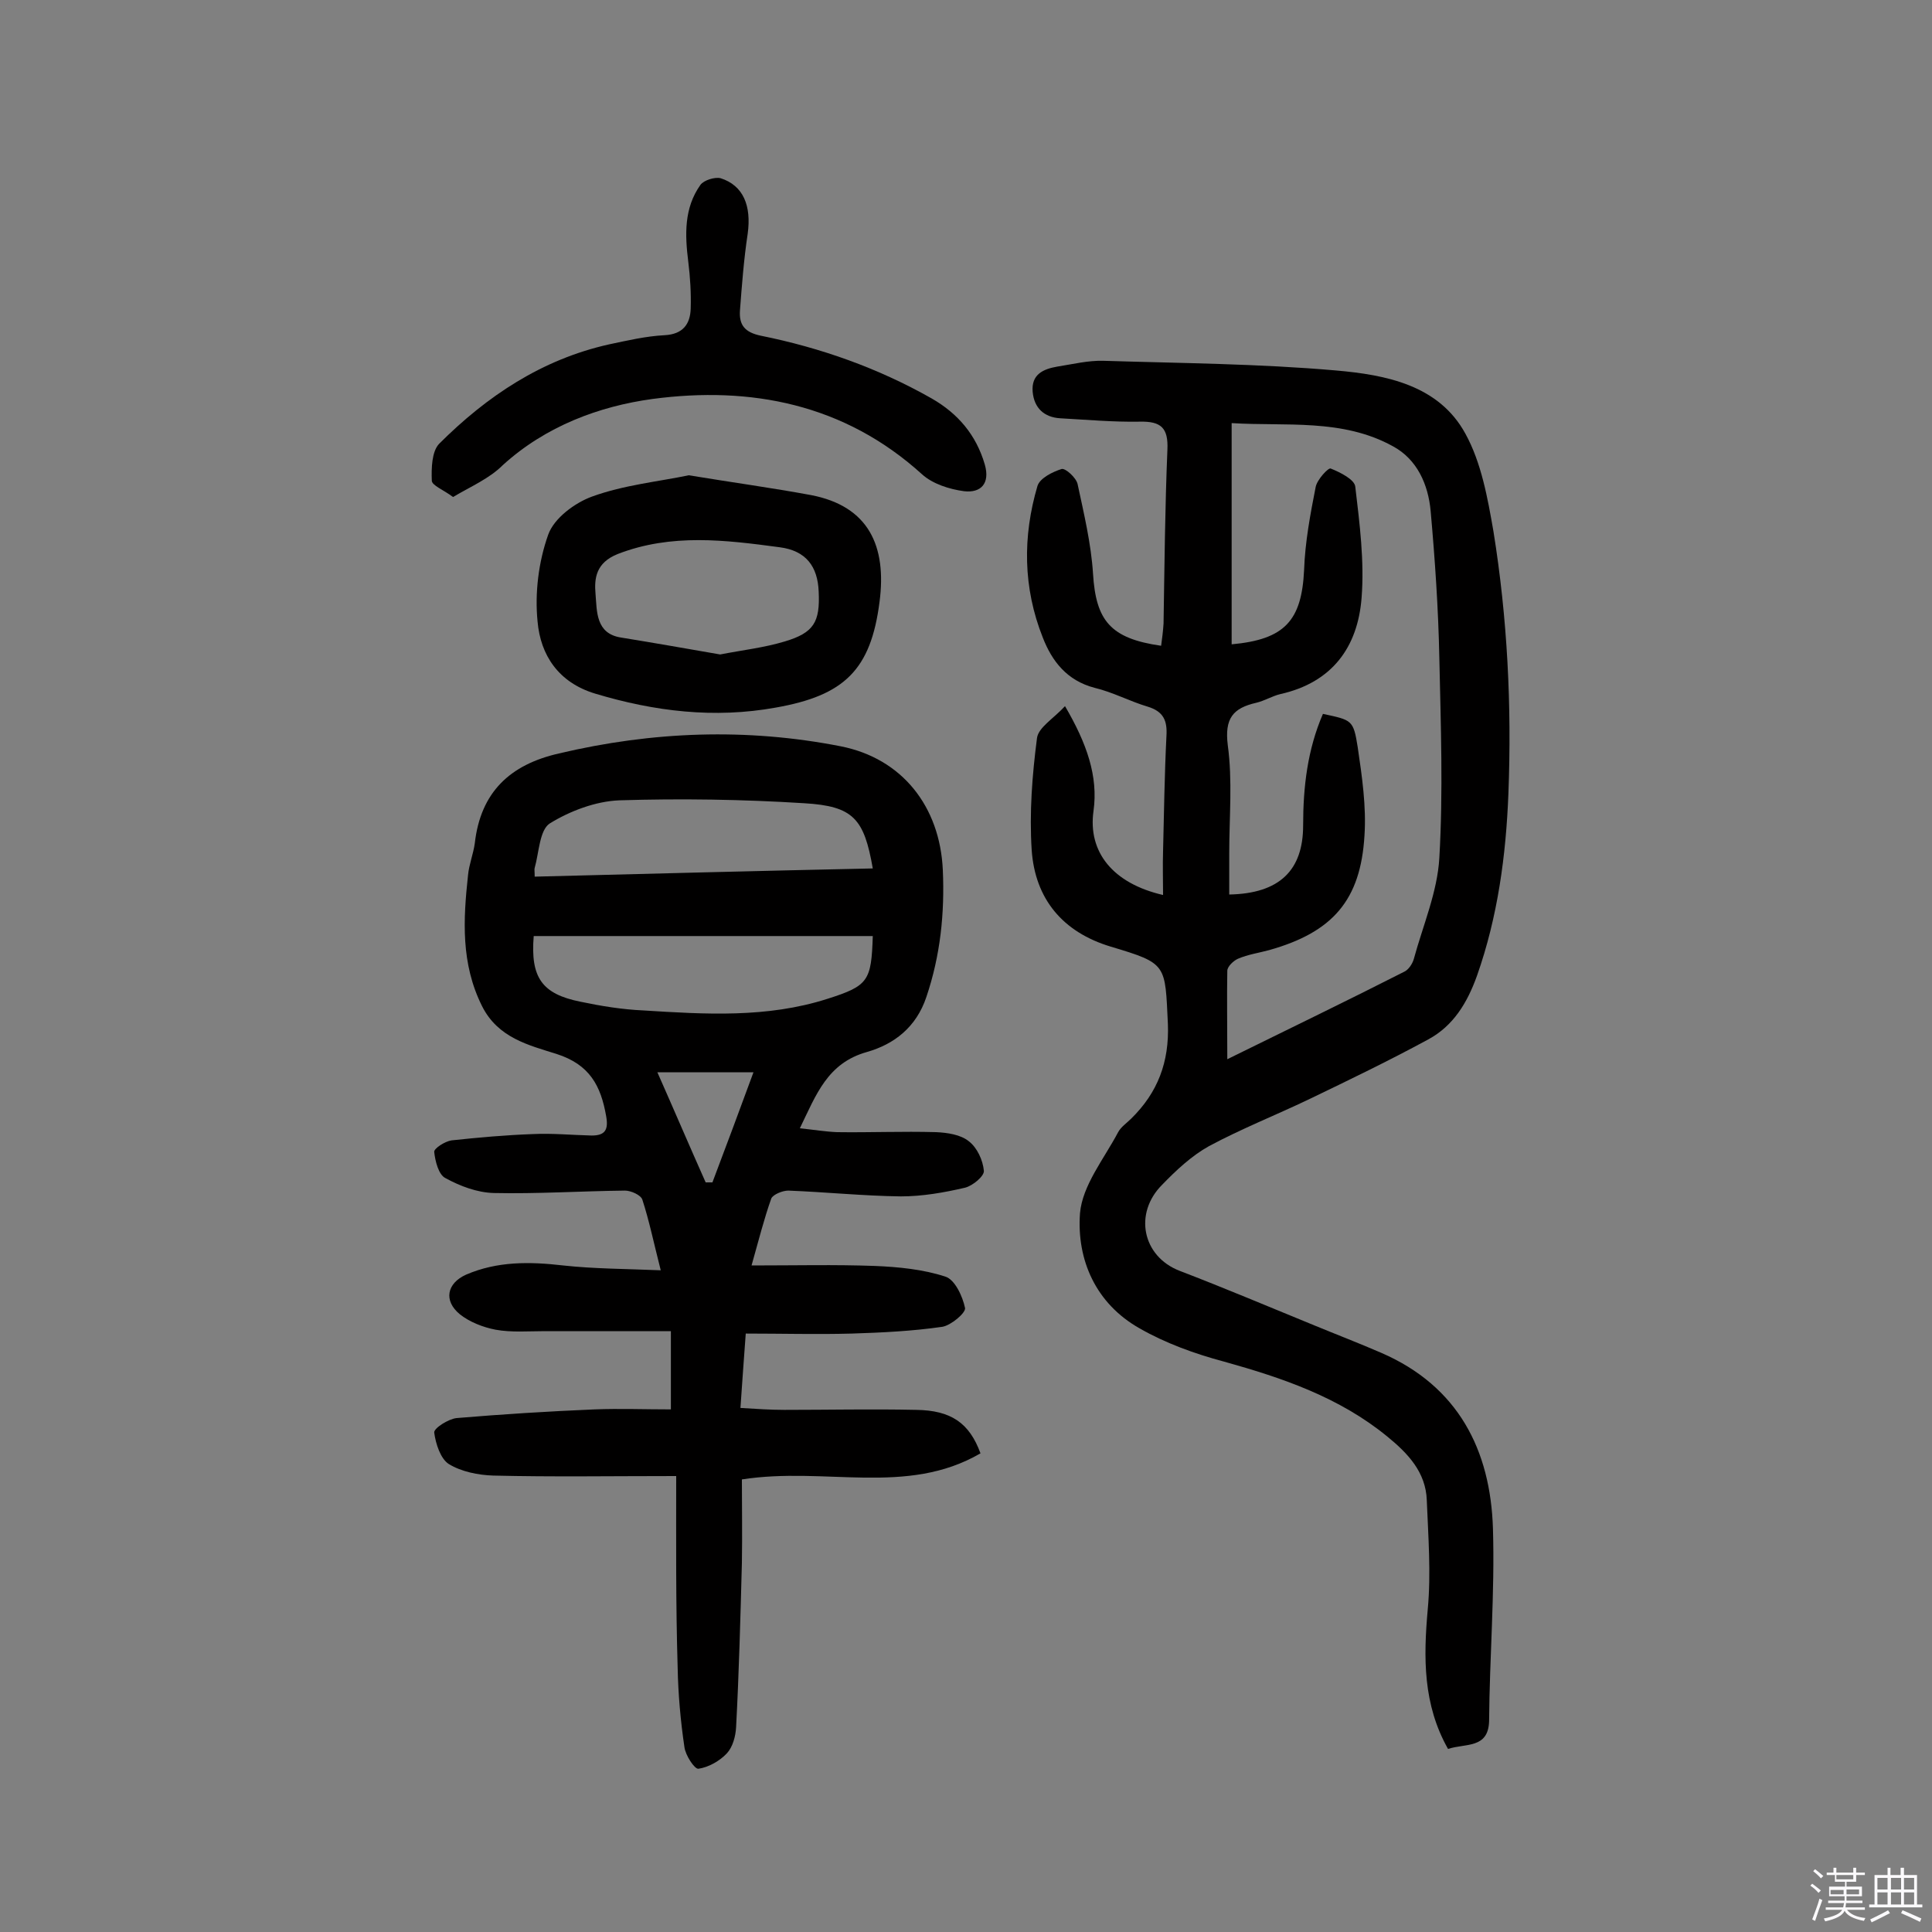 <svg enable-background="new 0 0 400 400" viewBox="0 0 400 400" xmlns="http://www.w3.org/2000/svg"><rect x="0" y="0" width="400" height="400" fill="#808080" stroke="none"/><path d="m374.8 390.4.4-.4c.7.5 1.3 1 1.8 1.4l-.5.5c-.5-.6-1.1-1.1-1.7-1.5zm1 7.3-.6-.3c.5-1.4 1.1-2.8 1.5-4.3.2.1.4.2.6.3-.5 1.3-1 2.8-1.5 4.3zm-.4-10.3.4-.4c.4.3 1 .8 1.7 1.4l-.5.5c-.4-.5-1-1-1.6-1.5zm2.5.3h1.7v-1h.6v1h3.5v-1h.6v1h1.8v.5h-1.8v1.4h-2v1h3.2v2h-3.2v.9h3.3v.5h-3.4c0 .3-.1.6-.1.9h4v.5h-3.7c.7.9 1.9 1.5 3.8 1.7-.1.2-.2.4-.3.6-2.1-.4-3.5-1.1-4-2.1-.4 1-1.8 1.7-4 2.2-.1-.2-.2-.4-.3-.6 2.1-.4 3.4-1 3.8-1.8h-3.4v-.5h3.6c.1-.3.1-.6.2-.9h-3.3v-.5h3.4c0-.3 0-.6 0-.9h-3.2v-2h3.3v-1h-2.1v-1.4h-1.7v-.5zm1.1 3.5v1h2.7c0-.3 0-.4 0-.4 0-.1 0-.2 0-.2 0-.1 0-.2 0-.3h-2.7zm1.2-3v.9h3.5v-.9zm4.7 3h-2.6v.6.4h2.6z" fill="#fbfafc"/><path d="m393.6 386.7h.6v1.5h2.7v6.1h1.1v.6h-11v-.6h1.1v-6.1h2.7v-1.5h.6v1.5h2.1v-1.5zm-2.7 8.8.4.6c-1.2.6-2.5 1.3-3.8 1.9-.1-.2-.2-.4-.3-.6 1.2-.6 2.5-1.2 3.7-1.9zm-2.2-6.7v2.4h2.1v-2.4zm0 3v2.5h2.1v-2.5zm2.8-3v2.4h2.1v-2.4zm0 3v2.5h2.1v-2.5zm6 6.1c-1.4-.7-2.7-1.3-3.9-1.8l.3-.6c1.5.6 2.7 1.2 3.9 1.7zm-1.2-9.1h-2.1v2.4h2.1zm-2.1 3v2.5h2.1v-2.5z" fill="#fbfafc"/><g fill="#010000"><path d="m299.8 362.1c-5.2-9.2-5.1-18.9-4.2-28.9.7-7.5.1-15.1-.2-22.6-.2-5.8-3.9-9.7-8.2-13.2-9.9-8.1-21.6-12.1-33.8-15.5-6-1.6-12.1-3.8-17.5-6.9-9-5.1-13-14.1-12.3-23.8.5-5.8 5-11.3 7.9-16.8.6-1.1 1.8-1.9 2.7-2.8 5.5-5.4 7.9-11.7 7.6-19.6-.6-12.4-.1-12.5-11.8-16-10-3-15.7-9.9-16.4-20-.5-7.7.1-15.5 1.1-23.2.3-2.2 3.4-4 5.8-6.6 4.5 7.7 6.9 14.5 5.9 21.7-1.2 8.5 4 15 14.4 17.4 0-3.1-.1-6.1 0-9.1.2-7.9.3-15.9.7-23.8.2-3.2-.6-5.1-3.9-6.1-3.7-1.1-7.2-3-11-3.9-5.7-1.5-8.8-5.5-10.7-10.4-4.1-10.3-4.2-20.9-1.1-31.4.5-1.6 3.1-2.9 5-3.5.8-.2 3 1.8 3.3 3.1 1.3 6.1 2.8 12.3 3.2 18.6.6 9.7 3.6 13.4 14.1 14.9.2-1.5.4-3 .5-4.6.2-12 .3-24 .8-36 .2-4.5-1.3-5.9-5.7-5.8-5.5.1-11-.4-16.5-.7-3.3-.2-5.4-2.1-5.7-5.5-.3-3.6 2.2-4.7 5.1-5.2 3.2-.5 6.4-1.3 9.6-1.2 16 .5 32.1.6 48.1 2 10.3.9 21.3 3 26.8 13.1 3.3 6 4.6 13.3 5.8 20.2 2.9 18 3.8 36.1 3.1 54.3-.5 12.8-2.2 25.5-6.5 37.7-2 5.6-4.9 10.4-10.1 13.2-8.1 4.4-16.4 8.4-24.7 12.4-6.9 3.3-14 6.1-20.7 9.7-3.6 2-6.8 5-9.7 8-5.9 5.9-4.1 14.8 3.6 17.8 9.4 3.6 18.6 7.5 27.9 11.3 4.6 1.9 9.3 3.7 13.9 5.7 15.9 6.9 22.6 20.1 23.1 36.4.4 13.3-.7 26.6-.8 39.9-.2 5.7-4.9 4.5-8.5 5.7zm-45.7-142.8c13.2-6.5 25-12.2 36.6-18.1.9-.4 1.7-1.6 2-2.6 1.9-7 4.9-13.9 5.3-21 .8-13.7.3-27.5 0-41.3-.2-10.2-.9-20.4-1.8-30.5-.5-5.5-2.8-10.7-7.8-13.4-10.5-5.8-22.2-4.1-33.4-4.8v45.8c11-1 14.5-4.9 15-15.4.2-5.8 1.3-11.6 2.4-17.2.3-1.5 2.6-4 3.1-3.8 2 .8 5 2.3 5.1 3.8.9 7.6 1.9 15.4 1.3 23-.8 10.2-6.1 17.5-16.8 19.9-1.7.4-3.3 1.4-5 1.8-4.8 1.1-6.6 3.2-5.9 8.8 1 7.3.3 14.9.3 22.4v8.5c10.4-.2 15.3-5 15.3-14.3 0-8 .9-15.7 4.1-23.1 6 1.3 6.3 1.2 7.2 6.9.9 6.1 1.8 12.3 1.4 18.3-.8 13.4-6.6 20-19.7 23.7-2.2.6-4.4.9-6.5 1.8-.9.4-2.2 1.6-2.2 2.5-.1 5.5 0 11.2 0 18.3z"/><path d="m140 305.6c-13.6 0-25.7.2-37.9-.1-3.1-.1-6.6-.8-9.2-2.4-1.7-1.1-2.7-4.2-3-6.5-.1-.9 2.9-2.8 4.6-3 9.5-.8 19-1.4 28.6-1.8 5.2-.2 10.3 0 15.8 0 0-5.4 0-10.4 0-16.2-8.7 0-17.4 0-26.1 0-3.4 0-6.9.3-10.2-.3-2.6-.5-5.4-1.6-7.4-3.2-3.4-2.8-2.7-6.4 1.3-8.2 6.5-2.8 13.2-2.7 20.1-1.9 6.4.7 13 .7 20.2 1-1.5-5.9-2.4-10.3-3.8-14.6-.3-1-2.4-1.9-3.6-1.9-9.1.1-18.2.7-27.2.5-3.4-.1-6.9-1.4-10-3.1-1.4-.7-2.1-3.5-2.3-5.4-.1-.7 2.2-2.2 3.6-2.4 5.6-.6 11.2-1.1 16.8-1.3 4-.2 8.1.2 12.2.3 2.8 0 3.5-1.2 3-4-1.1-6.3-3.4-10.7-10.3-12.9-5.7-1.8-12.1-3.3-15.4-9.9-4.4-8.8-3.9-17.9-2.9-27.1.2-2.2 1.1-4.4 1.4-6.6 1.2-10.6 7.3-16.3 17.4-18.6 19.4-4.6 38.9-5.3 58.3-1.5 12.8 2.5 20.6 12.5 21.2 25.6.4 9-.5 17.7-3.4 26.3-2.1 6.3-6.7 9.8-12.3 11.4-8.2 2.3-10.5 8.8-13.9 15.8 2.9.3 5.3.7 7.7.8 6.8.1 13.6-.2 20.5 0 2.3.1 5.1.5 6.8 1.9 1.7 1.3 2.9 3.9 3.1 6.1.1 1.1-2.3 3.1-3.9 3.5-4.3 1-8.8 1.8-13.3 1.8-7.8-.1-15.5-.9-23.3-1.2-1.2 0-3.1.8-3.5 1.6-1.5 4.2-2.6 8.6-4.1 13.9 9.1 0 17.3-.2 25.5.1 4.9.2 10 .7 14.6 2.2 2 .6 3.6 4.1 4.1 6.5.2 1-2.9 3.6-4.7 3.9-6.2.9-12.5 1.2-18.7 1.4-7.2.2-14.5 0-22 0-.4 5.1-.7 9.9-1.1 15.4 3.3.2 6.2.4 9.1.4 9.1 0 18.2-.2 27.3 0 7.2.1 11 2.7 13.3 9-15.3 8.9-32.1 2.7-49.4 5.4 0 5.5.1 11.4 0 17.3-.3 11.3-.6 22.7-1.2 34-.1 1.9-.7 4.1-1.9 5.4-1.5 1.6-3.8 2.9-5.9 3.2-.8.1-2.7-2.8-2.9-4.5-.8-5.4-1.3-11-1.4-16.5-.4-13.2-.3-26.1-.3-39.6zm-29.5-111.8c-.7 8.6 1.7 12 9.7 13.6 4.3.9 8.6 1.6 13 1.8 12.8.8 25.6 1.6 38.1-2.4 8.5-2.7 9.1-3.7 9.4-13-23.3 0-46.6 0-70.2 0zm.2-12.3c23.4-.6 46.7-1.2 70-1.7-1.8-10.3-4-12.9-14.2-13.5-12.7-.8-25.6-1-38.3-.6-4.9.2-10.2 2.2-14.4 4.8-2.1 1.4-2.2 6-3.1 9.2-.1.3 0 .6 0 1.8zm45.3 40.5c-6.9 0-13.1 0-19.9 0 3.5 7.9 6.7 15.4 10 22.8h1.4c2.8-7.4 5.6-14.9 8.5-22.8z"/><path d="m142.6 98.4c9.1 1.5 17.2 2.6 25.3 4.1 12 2.3 15.7 10.6 14.2 22.1-1.8 14.1-7.3 19.4-21.5 21.9-12.7 2.3-25.1.8-37.4-2.9-7.6-2.3-11.3-8-11.9-14.9-.6-5.9.2-12.4 2.2-18 1.2-3.4 5.5-6.6 9.1-7.9 6.6-2.4 13.8-3.1 20-4.4zm6.5 37.1c4.6-.9 9.1-1.4 13.4-2.7 6-1.8 7.3-4 7-10.3-.2-5.2-2.6-8.5-8.1-9.2-11.2-1.5-22.4-2.9-33.5 1.4-4.5 1.8-4.9 5-4.6 8.3.3 3.5 0 8.2 5.3 9 6.8 1.1 13.6 2.3 20.5 3.5z"/><path d="m93.8 102.9c-2-1.5-4.4-2.4-4.4-3.4-.1-2.6 0-6 1.5-7.6 9.9-9.9 21.3-17.5 35.2-20.6 3.8-.8 7.6-1.7 11.5-1.9 3.8-.2 5.3-2.3 5.4-5.5s-.1-6.5-.5-9.7c-.7-5.6-.9-11.1 2.5-15.9.7-1 3-1.7 4.2-1.4 4.7 1.5 6.4 5.7 5.6 11.5-.8 5.3-1.2 10.6-1.6 15.9-.2 3 1 4.5 4.3 5.2 12.4 2.5 24.3 6.7 35.4 13 5.4 3.1 9.2 7.5 11 13.7 1.1 3.9-.8 5.9-4.3 5.5-3-.4-6.5-1.5-8.7-3.5-16.1-14.6-35.5-18.3-55.8-15.6-11 1.5-22.1 5.6-31 13.7-2.8 2.8-6.6 4.4-10.3 6.6z"/></g></svg>